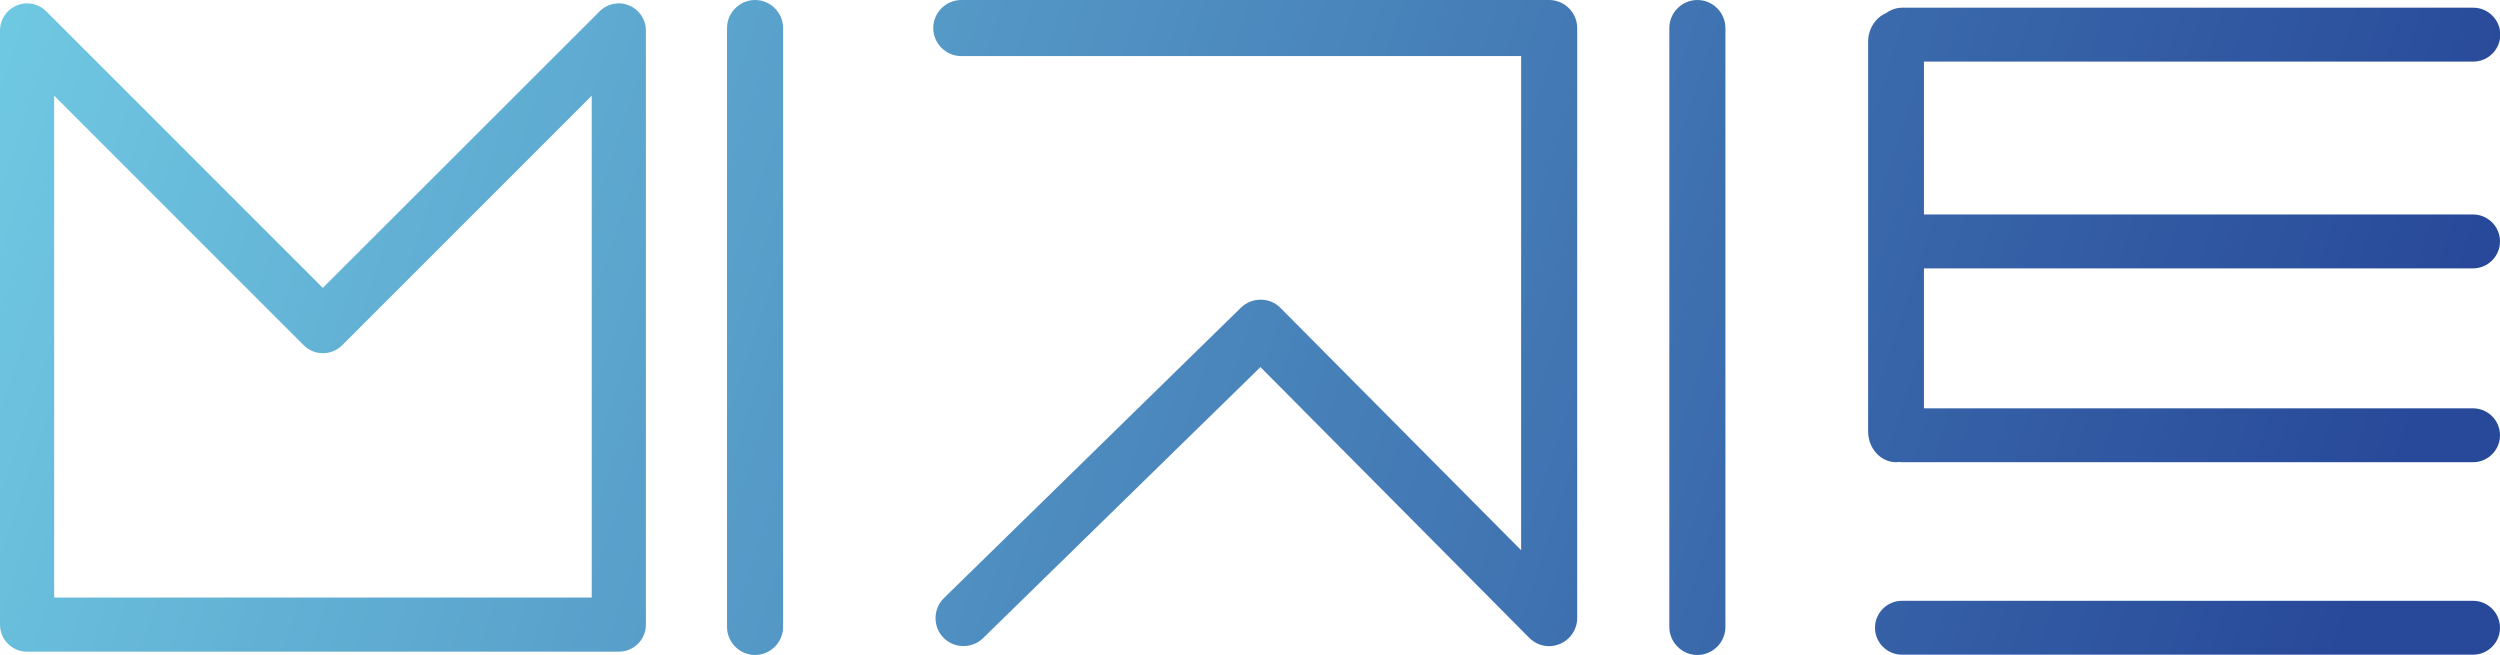 <?xml version="1.0" encoding="utf-8"?>
<!-- Generator: Adobe Illustrator 25.4.0, SVG Export Plug-In . SVG Version: 6.00 Build 0)  -->
<svg version="1.1" id="Layer_1" xmlns="http://www.w3.org/2000/svg" xmlns:xlink="http://www.w3.org/1999/xlink" x="0px" y="0px"
	 viewBox="0 0 90.92 23.82" style="enable-background:new 0 0 90.92 23.82;" xml:space="preserve">
<style type="text/css">
	.st0{fill:url(#SVGID_1_);}
</style>
<linearGradient id="SVGID_1_" gradientUnits="userSpaceOnUse" x1="1.306" y1="-2.511" x2="84.748" y2="24.895">
	<stop  offset="0" style="stop-color:#6FC8E2"/>
	<stop  offset="1" style="stop-color:#284999"/>
</linearGradient>
<path class="st0" d="M69.97,9.78v5.07h19.97c0.54,0,0.98,0.44,0.98,0.98c0,0.54-0.44,0.98-0.98,0.98H69.17
	c-0.04,0-0.08-0.01-0.11-0.01c-0.03,0-0.07,0.01-0.1,0.01c-0.56,0-1.02-0.5-1.02-1.12V1.52c0-0.47,0.27-0.88,0.65-1.04
	c0.16-0.12,0.37-0.2,0.59-0.2h20.77c0.54,0,0.98,0.44,0.98,0.98s-0.44,0.98-0.98,0.98H69.97v5.56h19.97c0.54,0,0.98,0.44,0.98,0.98
	s-0.44,0.98-0.98,0.98H69.97z M89.94,21.85H69.17c-0.54,0-0.98,0.44-0.98,0.98s0.44,0.98,0.98,0.98h20.77
	c0.54,0,0.98-0.44,0.98-0.98S90.48,21.85,89.94,21.85z M23.49,1.11v21.61c0,0.54-0.44,0.98-0.98,0.98H0.98
	C0.44,23.7,0,23.26,0,22.72V1.11c0-0.4,0.24-0.76,0.61-0.91C0.98,0.04,1.4,0.13,1.68,0.41l10.06,10.06L21.81,0.41
	c0.28-0.28,0.71-0.37,1.07-0.21C23.25,0.35,23.49,0.71,23.49,1.11z M21.52,3.48l-9.08,9.08c-0.38,0.38-1.01,0.38-1.39,0L1.97,3.48
	v18.25h19.55V3.48z M27.46,0c-0.56,0-1.02,0.46-1.02,1.02V22.8c0,0.56,0.46,1.02,1.02,1.02s1.02-0.46,1.02-1.02V1.02
	C28.48,0.46,28.02,0,27.46,0z M61.73,0c-0.56,0-1.02,0.46-1.02,1.02V22.8c0,0.56,0.46,1.02,1.02,1.02c0.56,0,1.02-0.46,1.02-1.02
	V1.02C62.75,0.46,62.29,0,61.73,0z M56.34,0H34.96c-0.56,0-1.02,0.46-1.02,1.02s0.46,1.02,1.02,1.02h20.36v17.97l-8.75-8.81
	c-0.39-0.4-1.04-0.4-1.44-0.01L34.33,21.75c-0.4,0.39-0.41,1.04-0.02,1.44c0.39,0.4,1.04,0.41,1.44,0.02l10.09-9.86l9.78,9.85
	c0.2,0.2,0.46,0.3,0.72,0.3c0.13,0,0.26-0.03,0.39-0.08c0.38-0.16,0.63-0.53,0.63-0.94V1.02C57.36,0.46,56.9,0,56.34,0z"/>
</svg>
